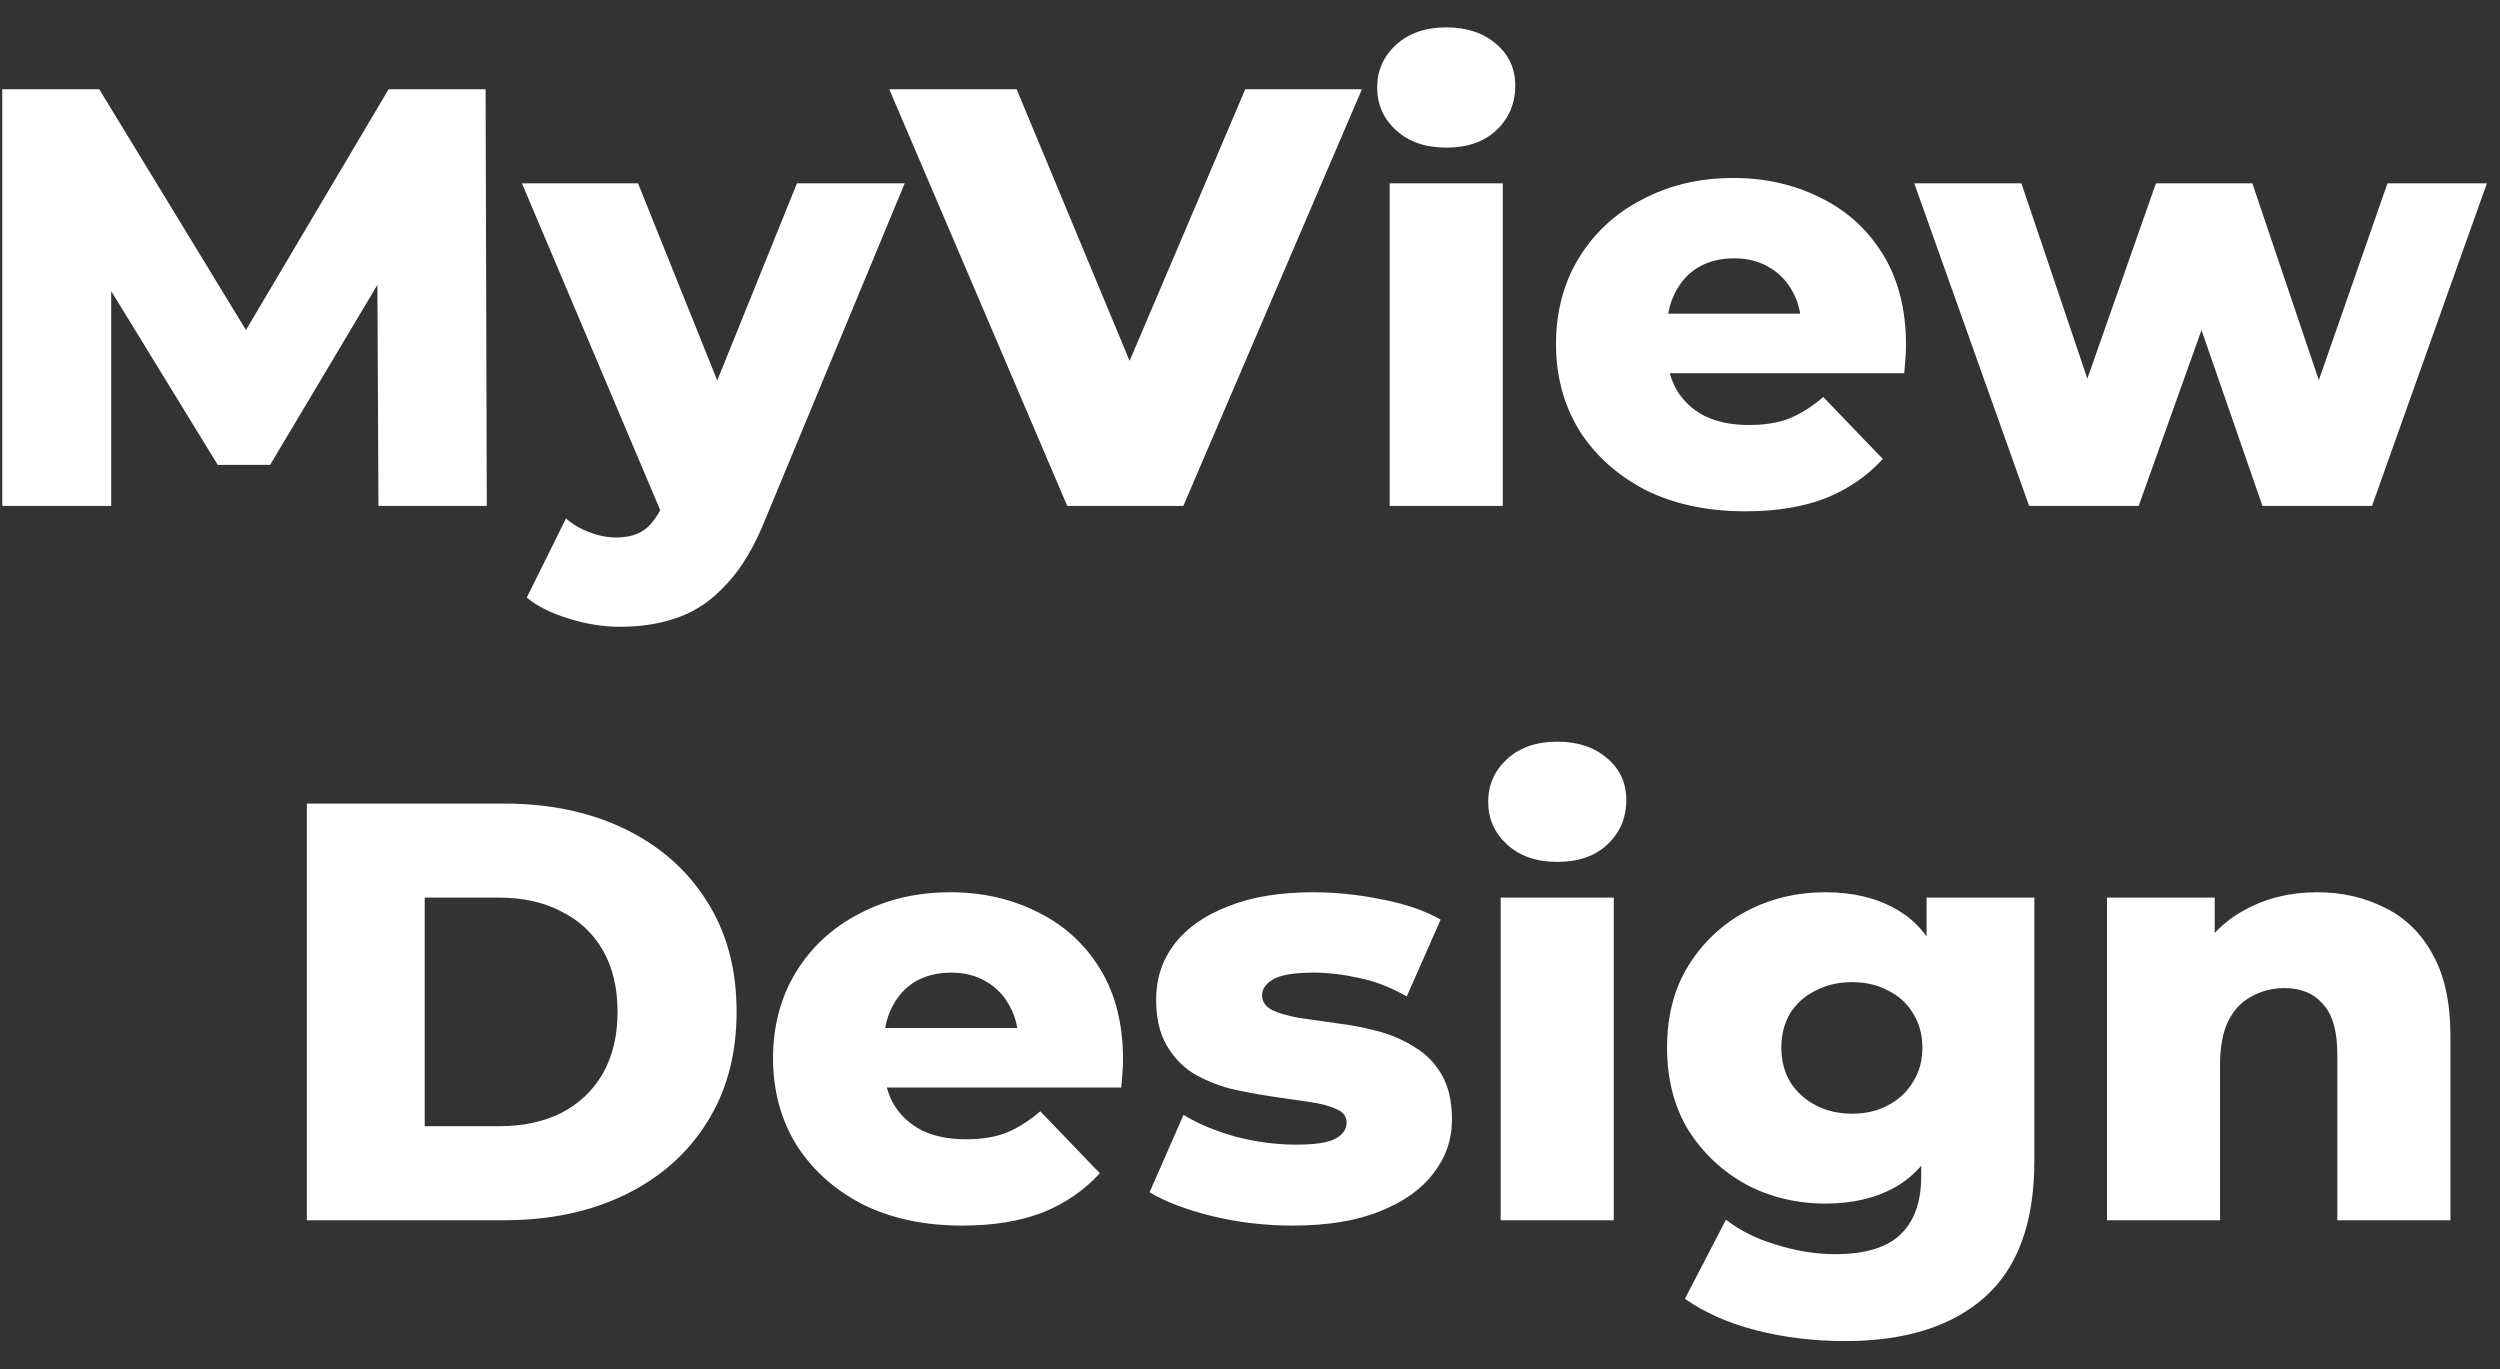 <svg width="84" height="46" viewBox="0 0 84 46" fill="none" xmlns="http://www.w3.org/2000/svg">
<rect x="0" y="0" width="84" height="46" fill="#333333" stroke="none"/>
<path d="M0.076 17V3H3.336L9.136 12.52H7.416L13.056 3H16.316L16.356 17H12.716L12.676 8.54H13.296L9.076 15.62H7.316L2.976 8.54H3.736V17H0.076ZM20.838 21.06C20.265 21.06 19.684 20.967 19.098 20.78C18.524 20.607 18.058 20.373 17.698 20.08L19.018 17.42C19.244 17.62 19.505 17.773 19.798 17.88C20.105 18 20.404 18.06 20.698 18.06C21.111 18.06 21.438 17.967 21.678 17.78C21.918 17.593 22.125 17.3 22.298 16.9L22.798 15.64L23.098 15.26L26.778 6.16H30.398L25.718 17.44C25.345 18.373 24.911 19.1 24.418 19.62C23.938 20.153 23.398 20.527 22.798 20.74C22.211 20.953 21.558 21.06 20.838 21.06ZM22.318 17.46L17.538 6.16H21.438L24.958 14.92L22.318 17.46ZM35.86 17L29.88 3H34.16L39.2 15.12H36.68L41.84 3H45.76L39.76 17H35.86ZM46.693 17V6.16H50.493V17H46.693ZM48.593 4.96C47.899 4.96 47.339 4.767 46.913 4.38C46.486 3.993 46.273 3.513 46.273 2.94C46.273 2.367 46.486 1.887 46.913 1.5C47.339 1.113 47.899 0.92 48.593 0.92C49.286 0.92 49.846 1.107 50.273 1.48C50.699 1.84 50.913 2.307 50.913 2.88C50.913 3.48 50.699 3.98 50.273 4.38C49.859 4.767 49.299 4.96 48.593 4.96ZM58.642 17.18C57.362 17.18 56.242 16.94 55.282 16.46C54.336 15.967 53.596 15.3 53.062 14.46C52.542 13.607 52.282 12.64 52.282 11.56C52.282 10.48 52.535 9.52 53.042 8.68C53.562 7.827 54.276 7.167 55.182 6.7C56.089 6.22 57.109 5.98 58.242 5.98C59.309 5.98 60.282 6.2 61.162 6.64C62.042 7.067 62.742 7.7 63.262 8.54C63.782 9.38 64.042 10.4 64.042 11.6C64.042 11.733 64.035 11.887 64.022 12.06C64.009 12.233 63.995 12.393 63.982 12.54H55.402V10.54H61.962L60.522 11.1C60.535 10.607 60.442 10.18 60.242 9.82C60.056 9.46 59.789 9.18 59.442 8.98C59.109 8.78 58.715 8.68 58.262 8.68C57.809 8.68 57.409 8.78 57.062 8.98C56.729 9.18 56.469 9.467 56.282 9.84C56.096 10.2 56.002 10.627 56.002 11.12V11.7C56.002 12.233 56.109 12.693 56.322 13.08C56.549 13.467 56.869 13.767 57.282 13.98C57.696 14.18 58.189 14.28 58.762 14.28C59.295 14.28 59.749 14.207 60.122 14.06C60.509 13.9 60.889 13.66 61.262 13.34L63.262 15.42C62.742 15.993 62.102 16.433 61.342 16.74C60.582 17.033 59.682 17.18 58.642 17.18ZM68.179 17L64.319 6.16H67.919L70.979 15.22H69.259L72.439 6.16H75.679L78.739 15.22H77.059L80.219 6.16H83.559L79.699 17H76.019L73.419 9.5H74.539L71.859 17H68.179ZM10.31 41V27H16.93C18.477 27 19.837 27.287 21.01 27.86C22.183 28.433 23.097 29.24 23.75 30.28C24.417 31.32 24.75 32.56 24.75 34C24.75 35.427 24.417 36.667 23.75 37.72C23.097 38.76 22.183 39.567 21.01 40.14C19.837 40.713 18.477 41 16.93 41H10.31ZM14.27 37.84H16.77C17.57 37.84 18.264 37.693 18.85 37.4C19.45 37.093 19.917 36.653 20.25 36.08C20.584 35.493 20.75 34.8 20.75 34C20.75 33.187 20.584 32.493 20.25 31.92C19.917 31.347 19.45 30.913 18.85 30.62C18.264 30.313 17.57 30.16 16.77 30.16H14.27V37.84ZM32.334 41.18C31.054 41.18 29.934 40.94 28.974 40.46C28.027 39.967 27.287 39.3 26.754 38.46C26.234 37.607 25.974 36.64 25.974 35.56C25.974 34.48 26.227 33.52 26.734 32.68C27.254 31.827 27.967 31.167 28.874 30.7C29.78 30.22 30.8 29.98 31.934 29.98C33 29.98 33.974 30.2 34.854 30.64C35.734 31.067 36.434 31.7 36.954 32.54C37.474 33.38 37.734 34.4 37.734 35.6C37.734 35.733 37.727 35.887 37.714 36.06C37.7 36.233 37.687 36.393 37.674 36.54H29.094V34.54H35.654L34.214 35.1C34.227 34.607 34.134 34.18 33.934 33.82C33.747 33.46 33.48 33.18 33.134 32.98C32.8 32.78 32.407 32.68 31.954 32.68C31.5 32.68 31.1 32.78 30.754 32.98C30.42 33.18 30.16 33.467 29.974 33.84C29.787 34.2 29.694 34.627 29.694 35.12V35.7C29.694 36.233 29.8 36.693 30.014 37.08C30.24 37.467 30.56 37.767 30.974 37.98C31.387 38.18 31.88 38.28 32.454 38.28C32.987 38.28 33.44 38.207 33.814 38.06C34.2 37.9 34.58 37.66 34.954 37.34L36.954 39.42C36.434 39.993 35.794 40.433 35.034 40.74C34.274 41.033 33.374 41.18 32.334 41.18ZM43.426 41.18C42.506 41.18 41.606 41.073 40.726 40.86C39.859 40.647 39.159 40.38 38.626 40.06L39.766 37.46C40.272 37.767 40.866 38.013 41.546 38.2C42.226 38.373 42.892 38.46 43.546 38.46C44.186 38.46 44.626 38.393 44.866 38.26C45.119 38.127 45.246 37.947 45.246 37.72C45.246 37.507 45.126 37.353 44.886 37.26C44.659 37.153 44.352 37.073 43.966 37.02C43.592 36.967 43.179 36.907 42.726 36.84C42.272 36.773 41.812 36.687 41.346 36.58C40.892 36.46 40.472 36.287 40.086 36.06C39.712 35.82 39.412 35.5 39.186 35.1C38.959 34.7 38.846 34.193 38.846 33.58C38.846 32.887 39.046 32.273 39.446 31.74C39.859 31.193 40.459 30.767 41.246 30.46C42.032 30.14 42.992 29.98 44.126 29.98C44.886 29.98 45.652 30.06 46.426 30.22C47.212 30.367 47.872 30.593 48.406 30.9L47.266 33.48C46.732 33.173 46.199 32.967 45.666 32.86C45.132 32.74 44.626 32.68 44.146 32.68C43.506 32.68 43.052 32.753 42.786 32.9C42.532 33.047 42.406 33.227 42.406 33.44C42.406 33.653 42.519 33.82 42.746 33.94C42.972 34.047 43.272 34.133 43.646 34.2C44.032 34.253 44.452 34.313 44.906 34.38C45.359 34.433 45.812 34.52 46.266 34.64C46.732 34.76 47.152 34.94 47.526 35.18C47.912 35.407 48.219 35.72 48.446 36.12C48.672 36.507 48.786 37.007 48.786 37.62C48.786 38.287 48.579 38.887 48.166 39.42C47.766 39.953 47.166 40.38 46.366 40.7C45.579 41.02 44.599 41.18 43.426 41.18ZM50.423 41V30.16H54.223V41H50.423ZM52.323 28.96C51.63 28.96 51.07 28.767 50.643 28.38C50.217 27.993 50.003 27.513 50.003 26.94C50.003 26.367 50.217 25.887 50.643 25.5C51.07 25.113 51.63 24.92 52.323 24.92C53.017 24.92 53.577 25.107 54.003 25.48C54.43 25.84 54.643 26.307 54.643 26.88C54.643 27.48 54.43 27.98 54.003 28.38C53.59 28.767 53.03 28.96 52.323 28.96ZM61.993 45.06C60.953 45.06 59.959 44.94 59.013 44.7C58.079 44.46 57.279 44.107 56.613 43.64L57.993 40.98C58.446 41.34 59.006 41.62 59.673 41.82C60.353 42.033 61.013 42.14 61.653 42.14C62.679 42.14 63.419 41.913 63.873 41.46C64.326 41.02 64.553 40.373 64.553 39.52V38.24L64.753 35.2L64.733 32.14V30.16H68.353V39.02C68.353 41.073 67.799 42.593 66.693 43.58C65.586 44.567 64.019 45.06 61.993 45.06ZM61.333 40.44C60.373 40.44 59.486 40.227 58.673 39.8C57.873 39.36 57.226 38.753 56.733 37.98C56.253 37.193 56.013 36.267 56.013 35.2C56.013 34.133 56.253 33.213 56.733 32.44C57.226 31.653 57.873 31.047 58.673 30.62C59.486 30.193 60.373 29.98 61.333 29.98C62.253 29.98 63.039 30.167 63.693 30.54C64.346 30.9 64.839 31.467 65.173 32.24C65.519 33.013 65.693 34 65.693 35.2C65.693 36.4 65.519 37.387 65.173 38.16C64.839 38.933 64.346 39.507 63.693 39.88C63.039 40.253 62.253 40.44 61.333 40.44ZM62.233 37.42C62.686 37.42 63.086 37.327 63.433 37.14C63.793 36.953 64.073 36.693 64.273 36.36C64.486 36.027 64.593 35.64 64.593 35.2C64.593 34.76 64.486 34.373 64.273 34.04C64.073 33.707 63.793 33.453 63.433 33.28C63.086 33.093 62.686 33 62.233 33C61.779 33 61.373 33.093 61.013 33.28C60.653 33.453 60.366 33.707 60.153 34.04C59.953 34.373 59.853 34.76 59.853 35.2C59.853 35.64 59.953 36.027 60.153 36.36C60.366 36.693 60.653 36.953 61.013 37.14C61.373 37.327 61.779 37.42 62.233 37.42ZM77.854 29.98C78.694 29.98 79.454 30.153 80.134 30.5C80.814 30.833 81.348 31.353 81.734 32.06C82.134 32.767 82.334 33.68 82.334 34.8V41H78.534V35.42C78.534 34.647 78.374 34.087 78.054 33.74C77.748 33.38 77.314 33.2 76.754 33.2C76.354 33.2 75.988 33.293 75.654 33.48C75.321 33.653 75.061 33.927 74.874 34.3C74.688 34.673 74.594 35.16 74.594 35.76V41H70.794V30.16H74.414V33.24L73.714 32.34C74.128 31.553 74.694 30.967 75.414 30.58C76.134 30.18 76.948 29.98 77.854 29.98Z" fill="white"/>
</svg>
